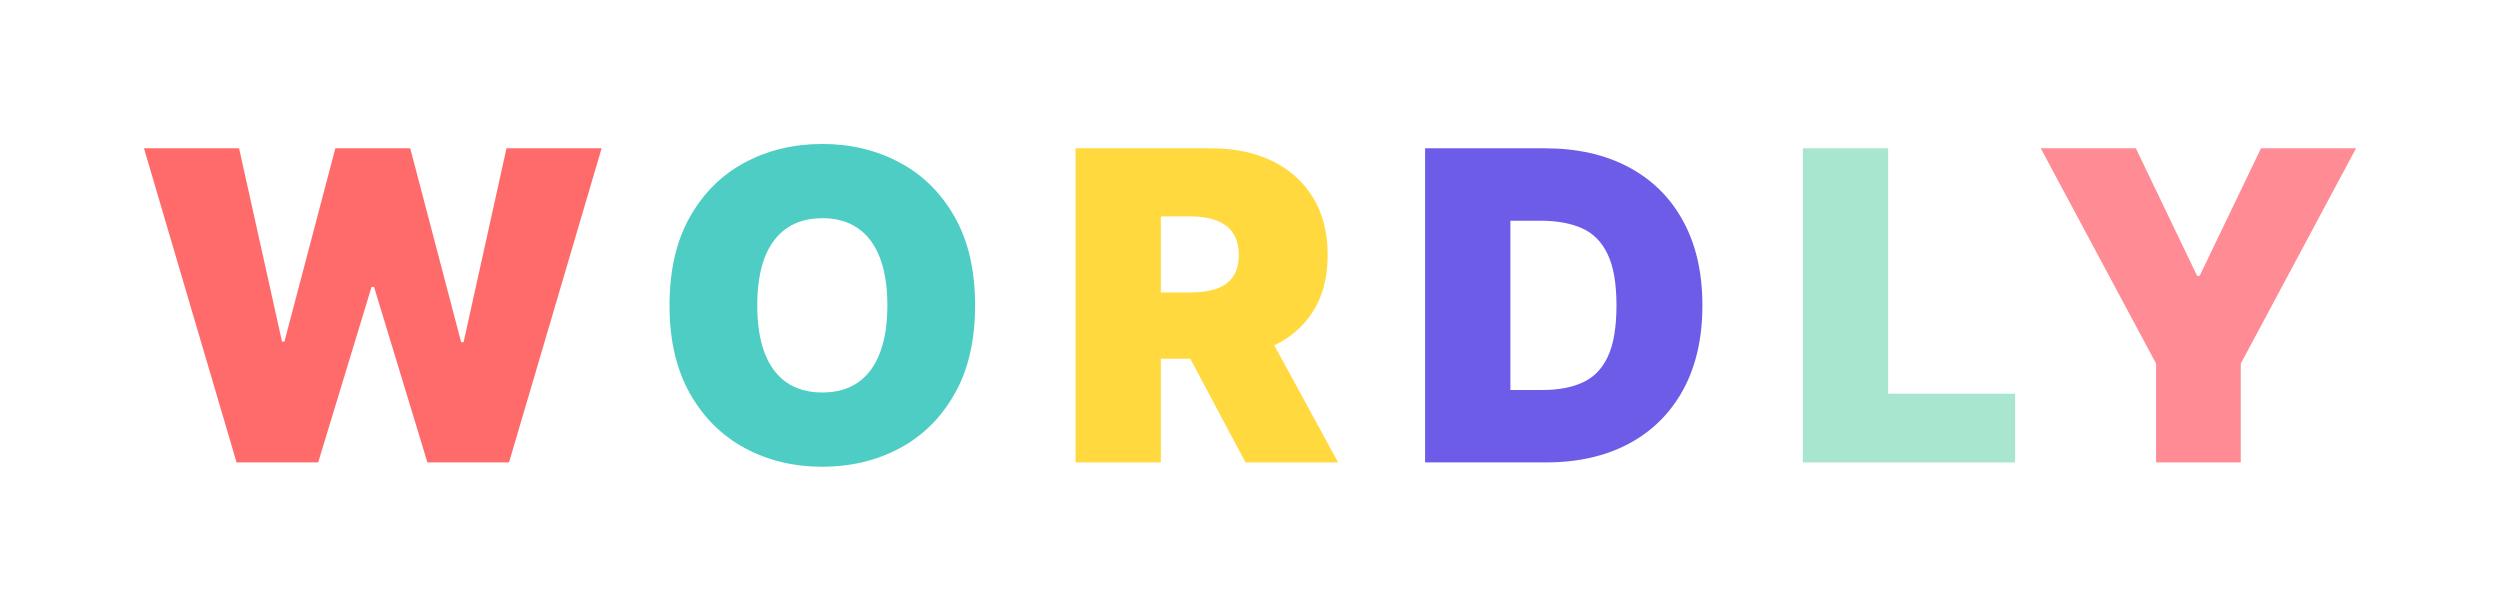 <?xml version="1.0" encoding="utf-8" ?>
<svg xmlns="http://www.w3.org/2000/svg" xmlns:xlink="http://www.w3.org/1999/xlink" width="138.918" height="33.935" viewBox="0 0 138.918 33.935">
	<defs>
		<filter id="filter3917682736" filterUnits="userSpaceOnUse" color-interpolation-filters="sRGB">
			<feComponentTransfer in="SourceAlpha" result="componentTransfer6633920030">
				<feFuncR type="linear" slope="0" intercept="0"/>
				<feFuncG type="linear" slope="0" intercept="0"/>
				<feFuncB type="linear" slope="0" intercept="0"/>
				<feFuncA type="linear" slope="10000" intercept="0"/>
			</feComponentTransfer>
			<feComponentTransfer in="componentTransfer6633920030" result="componentTransfer2921786475">
				<feFuncA type="linear" slope="0.1" intercept="0"/>
			</feComponentTransfer>
			<feOffset dx="0" dy="4" in="componentTransfer2921786475" result="offset5629306802"/>
			<feGaussianBlur stdDeviation="4" in="offset5629306802" result="gaussianBlur9471631357"/>
			<feMerge>
				<feMergeNode in="gaussianBlur9471631357"/>
				<feMergeNode in="SourceGraphic"/>
			</feMerge>
		</filter>
	</defs>
	<g filter="url(#filter3917682736)">
		<path transform="matrix(1 0 0 1 7.59 -15.305)" d="M5.555 37L0.41 19.545L5.695 19.545L8.08 30.285L8.215 30.285L11.045 19.545L15.205 19.545L18.035 30.32L18.17 30.32L20.555 19.545L25.84 19.545L20.695 37L16.16 37L13.195 27.25L13.055 27.25L10.09 37L5.555 37Z" fill-rule="nonzero" fill="rgb(255, 107, 107)"/>
		<path transform="matrix(1 0 0 1 7.59 -15.305)" d="M46.594 28.275Q46.594 31.188 45.458 33.185Q44.327 35.184 42.399 36.215Q40.471 37.24 38.104 37.24Q35.719 37.24 33.797 36.203Q31.876 35.166 30.745 33.168Q29.614 31.17 29.614 28.275Q29.614 25.357 30.745 23.359Q31.876 21.361 33.797 20.336Q35.719 19.305 38.104 19.305Q40.471 19.305 42.399 20.336Q44.327 21.361 45.458 23.359Q46.594 25.357 46.594 28.275ZM41.719 28.275Q41.719 26.705 41.303 25.627Q40.893 24.549 40.085 23.992Q39.282 23.43 38.104 23.43Q36.926 23.43 36.118 23.992Q35.315 24.549 34.899 25.627Q34.489 26.705 34.489 28.275Q34.489 29.84 34.899 30.918Q35.315 31.996 36.118 32.559Q36.926 33.115 38.104 33.115Q39.282 33.115 40.085 32.559Q40.893 31.996 41.303 30.918Q41.719 29.84 41.719 28.275Z" fill-rule="nonzero" fill="rgb(78, 205, 196)"/>
		<path transform="matrix(1 0 0 1 7.59 -15.305)" d="M52.175 37L52.175 19.545L59.71 19.545Q61.65 19.545 63.109 20.254Q64.568 20.963 65.376 22.293Q66.185 23.617 66.185 25.475Q66.185 27.35 65.353 28.639Q64.527 29.928 63.027 30.584Q61.532 31.24 59.54 31.24L55.04 31.24L55.04 27.555L58.585 27.555Q59.417 27.555 60.009 27.35Q60.607 27.139 60.923 26.682Q61.245 26.219 61.245 25.475Q61.245 24.725 60.923 24.256Q60.607 23.781 60.009 23.559Q59.417 23.33 58.585 23.33L56.915 23.33L56.915 37L52.175 37ZM62.4 28.99L66.765 37L61.62 37L57.355 28.99L62.4 28.99Z" fill-rule="nonzero" fill="rgb(255, 217, 61)"/>
		<path transform="matrix(1 0 0 1 7.59 -15.305)" d="M78.313 37L71.598 37L71.598 19.545L78.248 19.545Q80.938 19.545 82.901 20.588Q84.869 21.631 85.936 23.588Q87.008 25.545 87.008 28.275Q87.008 31 85.942 32.957Q84.875 34.914 82.924 35.957Q80.973 37 78.313 37ZM76.338 32.975L78.143 32.975Q79.438 32.975 80.352 32.559Q81.272 32.143 81.752 31.123Q82.233 30.098 82.233 28.275Q82.233 26.447 81.74 25.428Q81.254 24.402 80.311 23.986Q79.373 23.57 78.008 23.57L76.338 23.57L76.338 32.975Z" fill-rule="nonzero" fill="rgb(108, 92, 231)"/>
		<path transform="matrix(1 0 0 1 7.59 -15.305)" d="M92.589 37L92.589 19.545L97.329 19.545L97.329 33.18L104.384 33.18L104.384 37L92.589 37Z" fill-rule="nonzero" fill="rgb(168, 230, 207)"/>
		<path transform="matrix(1 0 0 1 7.59 -15.305)" d="M105.808 19.545L111.093 19.545L114.498 26.635L114.638 26.635L118.048 19.545L123.328 19.545L116.923 31.51L116.923 37L112.218 37L112.218 31.51L105.808 19.545Z" fill-rule="nonzero" fill="rgb(255, 139, 148)"/>
	</g>
</svg>
